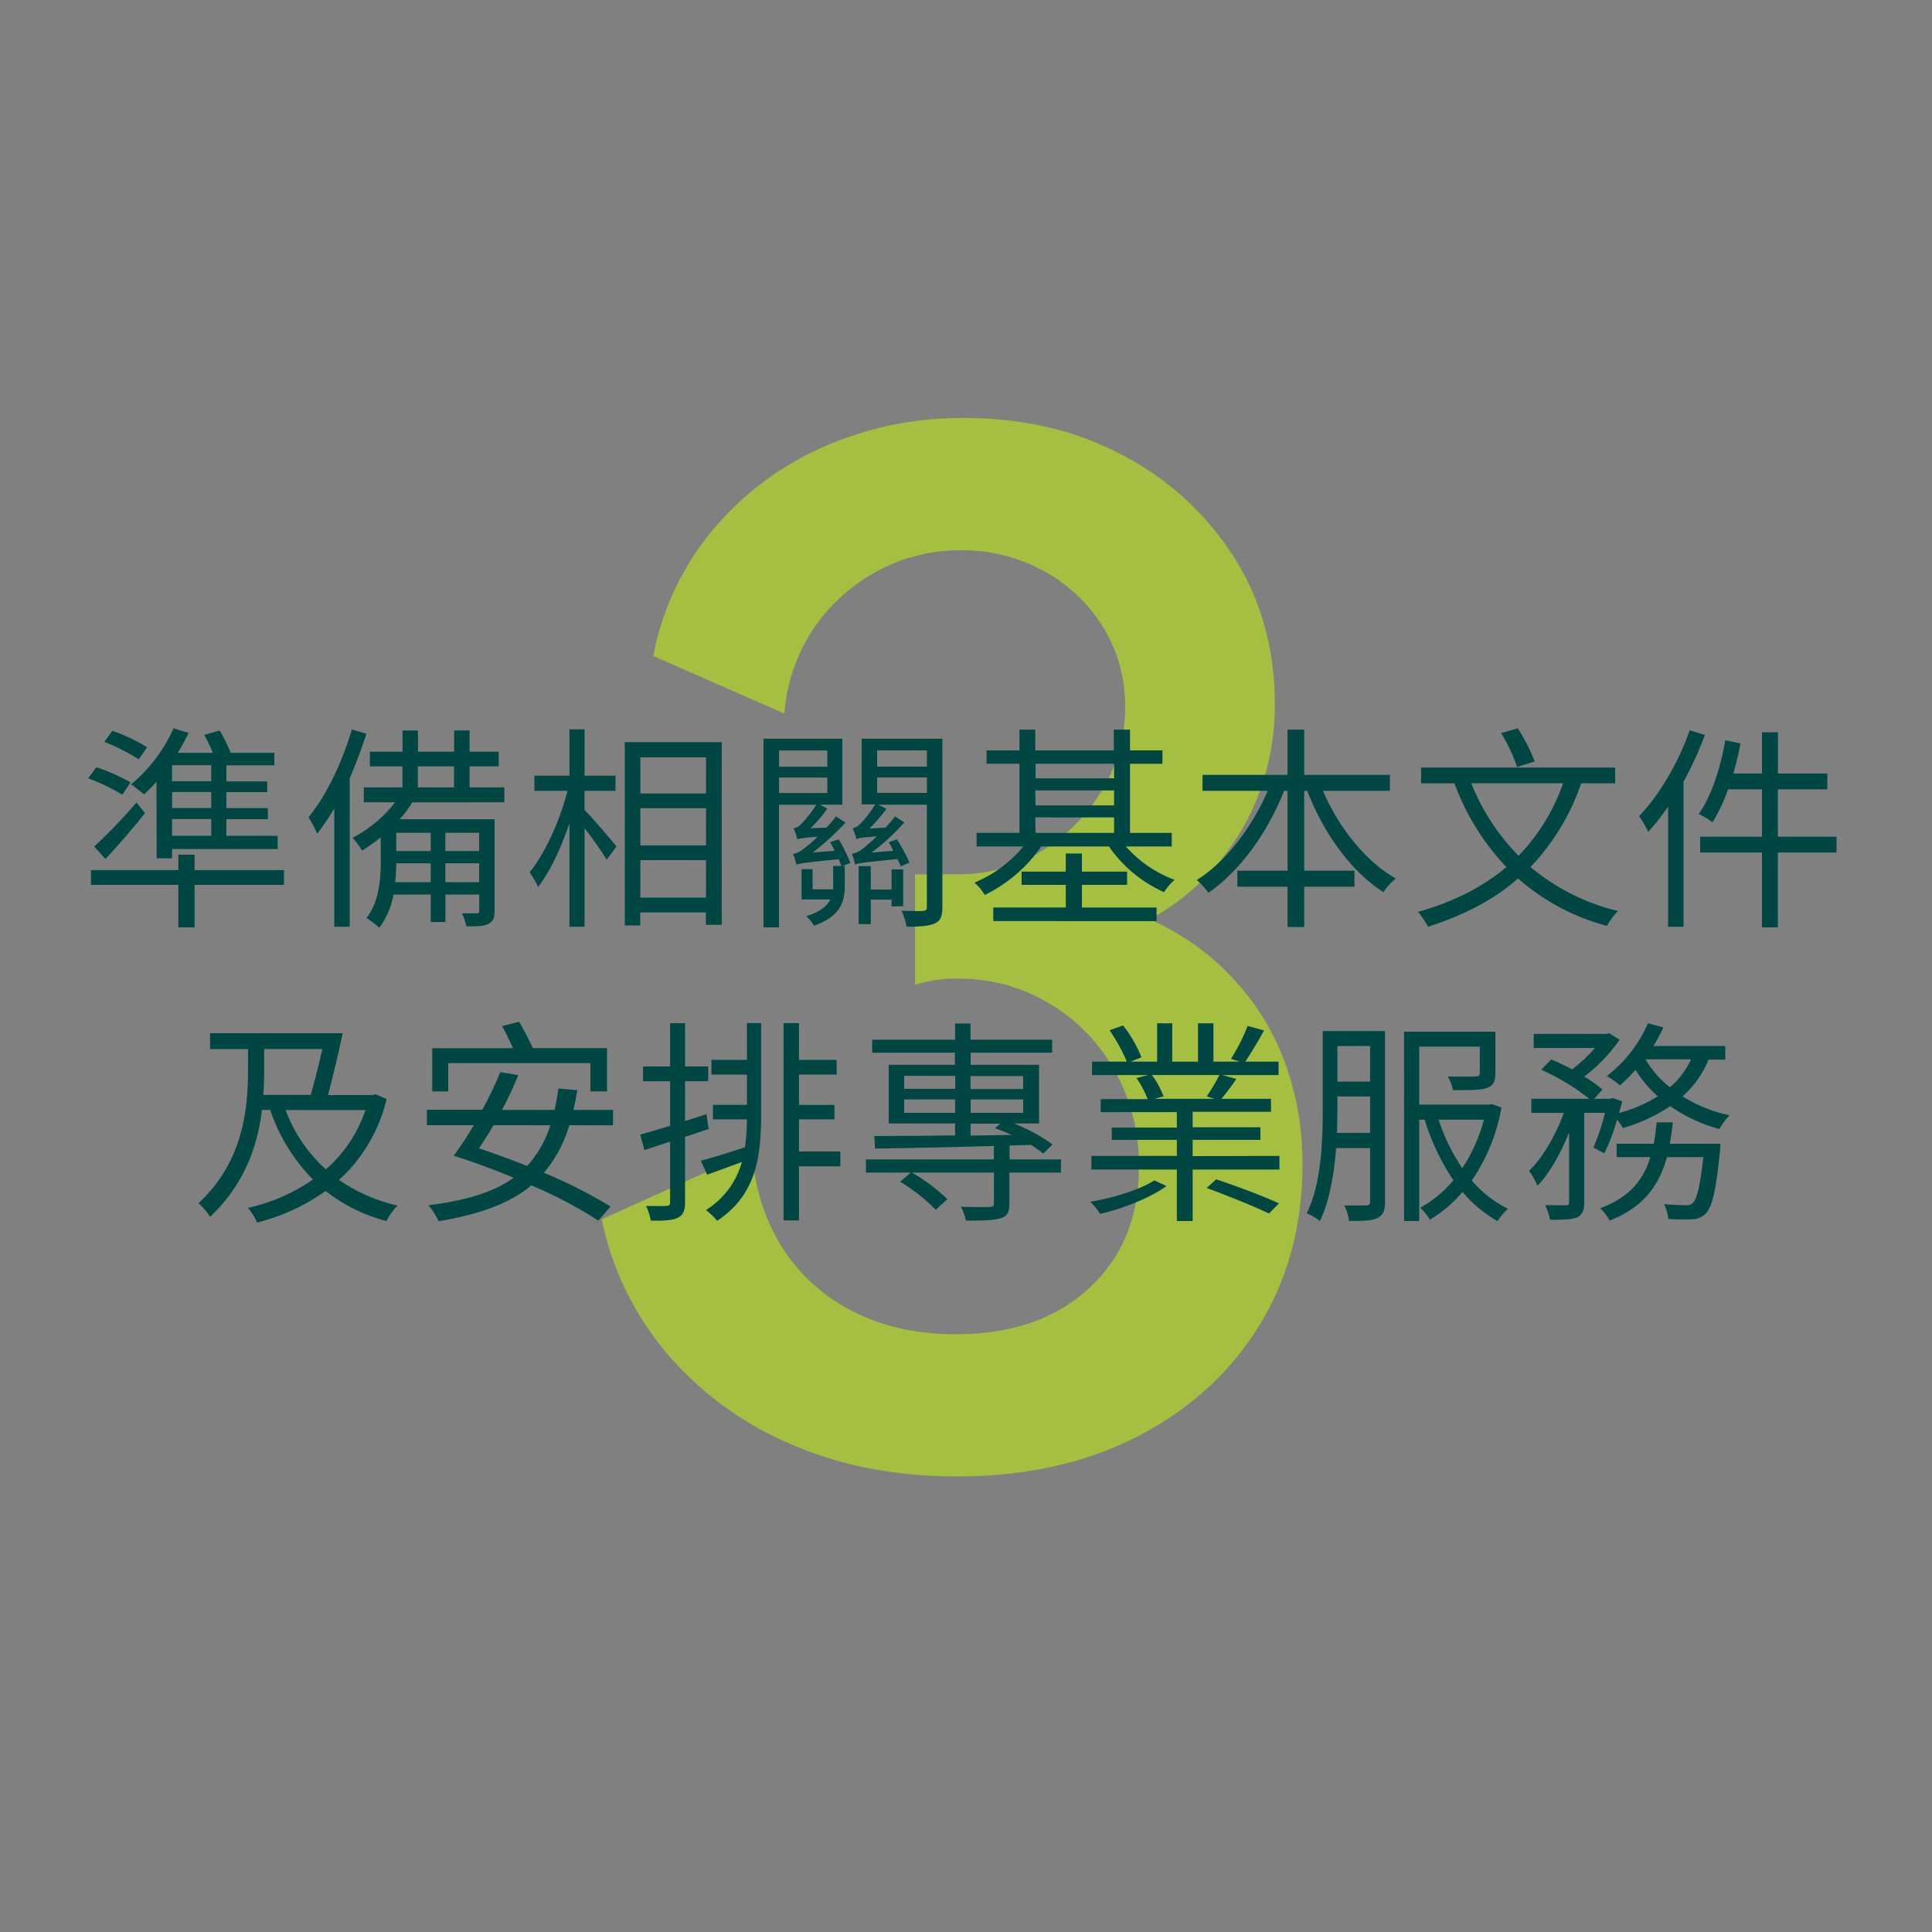 <svg id="Layer_1" data-name="Layer 1" xmlns="http://www.w3.org/2000/svg" viewBox="0 0 500 500"><rect x="0" y="0" width="500" height="500" fill="#808080" stroke="none"/><defs><style>.cls-1{opacity:0.5;}.cls-2{fill:#c9ff00;}.cls-3{fill:#004743;}</style></defs><g class="cls-1"><path class="cls-2" d="M247.62,382.1q-23.68,0-42.88-8.32a86.29,86.29,0,0,1-32-23.36,77.39,77.39,0,0,1-17-34.88l39-17.6a51,51,0,0,0,7.52,24.64,46.24,46.24,0,0,0,18.32,16.72q11.6,6,26.8,6,21.6,0,34.48-11.92t12.88-31.28a49.83,49.83,0,0,0-6.24-25,46.7,46.7,0,0,0-17-17.44,45.4,45.4,0,0,0-23.68-6.4,35.08,35.08,0,0,0-11,1.6V226.26h11a40.67,40.67,0,0,0,21.84-6.08,46.12,46.12,0,0,0,15.68-15.92,40.84,40.84,0,0,0,5.84-21.2,38.63,38.63,0,0,0-5.68-20.72,41.25,41.25,0,0,0-15.36-14.56,43.37,43.37,0,0,0-21.36-5.36,44.77,44.77,0,0,0-22,5.52,46.74,46.74,0,0,0-16.4,15A45.74,45.74,0,0,0,203,184.66l-33.92-14.88a71,71,0,0,1,15-32.16,78.51,78.51,0,0,1,28.4-21.68,88.21,88.21,0,0,1,37.12-7.76q23,0,41.2,9.76a75.31,75.31,0,0,1,28.64,26.4q10.49,16.65,10.48,37.92a65,65,0,0,1-3.92,22.64A61.9,61.9,0,0,1,314.74,224a61.11,61.11,0,0,1-17.2,13.92,65.5,65.5,0,0,1,20.72,14.4A64.64,64.64,0,0,1,332.18,274a74.88,74.88,0,0,1,4.88,27.6q0,23.2-11.12,41.36t-31.28,28.64Q274.5,382.11,247.62,382.1Z"/></g><path class="cls-3" d="M31.66,205.68a50.54,50.54,0,0,0-8.85-4.26l2.12-2.85a46,46,0,0,1,8.85,3.92ZM73.49,229H50.36v11h-4.2V229H23.54v-3.81H46.16v-4h4.2v4H73.49Zm-49.11-9.91A140.84,140.84,0,0,0,35.3,207.7l2.24,2.74c-3.14,3.92-6.89,8.29-10.25,11.87Zm11.53-22.57A52,52,0,0,0,27,192l2.07-2.86a43.79,43.79,0,0,1,9,4.26Zm4.59,5.77a35.13,35.13,0,0,1-3.25,3.3A28.22,28.22,0,0,0,33.9,203a39.8,39.8,0,0,0,11-14.5l3.92,1.17c-.84,1.74-1.79,3.48-2.8,5.16h9.07a45.29,45.29,0,0,0-2.24-4.65l4-1.12a44.67,44.67,0,0,1,2.86,5.77H71v3.24H58.59v4.15H69.17V205H58.59v4.14H69.34V212H58.59v4.31H71.86v3.42H44.54v2.4h-4Zm14.17-4.26H44.54v4.15H54.67Zm0,6.95H44.54v4.14H54.67Zm0,7H44.54v4.31H54.67Z"/><path class="cls-3" d="M94.82,189.89a121.4,121.4,0,0,1-4.31,11.48v38.47h-4V209.21a60.71,60.71,0,0,1-4.42,6.55,34,34,0,0,0-2.24-4.26c4.59-5.6,8.68-14.11,11.2-22.73Zm11.88,17.75a27.51,27.51,0,0,1-3.25,4.37H128V235.7c0,1.84-.34,2.74-1.63,3.41s-3.08.62-5.65.62a14.93,14.93,0,0,0-1.18-3.36c1.68,0,3.25,0,3.81,0s.67-.17.67-.73V231.5h-8.74v7.11h-3.8V231.5h-9.64a20.49,20.49,0,0,1-3.69,8.62,18.6,18.6,0,0,0-3.31-2.52c3.36-4.37,3.7-10.25,3.7-14.9v-6a51,51,0,0,1-4.82,3.42,25.25,25.25,0,0,0-2.46-3.31,33.65,33.65,0,0,0,11-9.18H94.15v-3.86h10v-5.44H95.72v-3.8h8.45v-5.49h4v5.49h9.35v-5.49h4v5.49h7.55v3.8h-7.55v5.44h9v3.86Zm4.76,20.66v-4.87h-8.91c0,1.51-.11,3.19-.28,4.87Zm-8.91-8.06h8.91v-4.7h-8.91Zm5.6-16.46h9.35v-5.44h-9.35ZM124,215.54h-8.74v4.7H124Zm0,12.76v-4.87h-8.74v4.87Z"/><path class="cls-3" d="M151.27,209.6c2,2,7.11,8,8.29,9.46L157,222.48a89.54,89.54,0,0,0-5.71-8.12v25.48h-3.92V213.07c-2.18,6.44-5.09,12.66-8.12,16.47a23.37,23.37,0,0,0-2.18-3.81c3.86-4.65,7.84-13.33,9.8-21.06h-8.57v-3.92h9.07v-12h3.92v12h8v3.92h-8Zm35.51-17.53v47.27h-4.09v-3.2h-17v3.36h-4V192.07ZM165.72,196v9.35h17V196Zm0,22.79h17v-9.63h-17Zm17,13.5v-9.69h-17v9.69Z"/><path class="cls-3" d="M217.07,217.22a46.21,46.21,0,0,1,3,6.1l-2,.78h.56v5c0,4.2-1,8-7.95,10.47a11,11,0,0,0-2-2.47c3.58-1.11,5.38-2.63,6.22-4.31h-7.45v-7.84h2.85v5.21h5.27a8.4,8.4,0,0,0,.05-1.12V224.1h2.13c-.16-.44-.45-1.06-.67-1.73-8.85.84-10.19,1.12-11,1.4a13.2,13.2,0,0,0-.84-2.75,6.45,6.45,0,0,0,3-1.56,28.93,28.93,0,0,0,3.36-2.92c-3.75.28-4.7.45-5.21.68a21.73,21.73,0,0,0-1-2.86,3.54,3.54,0,0,0,1.85-1,27,27,0,0,0,4-5.1h-9.64V240h-4V191.18H218v17.07H212.2l1.9,1a29.72,29.72,0,0,1-4.36,5.1l4.14-.17a30.1,30.1,0,0,0,2.46-2.91l2.47,1.62a67.06,67.06,0,0,1-8.46,7.73l5.66-.45c-.4-.78-.79-1.56-1.18-2.24Zm-15.46-23v4.2H214.1v-4.2Zm0,11H214.1v-4H201.61Zm42.28,29.52c0,2.29-.44,3.58-2,4.25s-3.8.84-7.27.84a18.89,18.89,0,0,0-1.29-4.14c2.46.11,4.81.11,5.54.06s1-.28,1-1V208.25H227.32l2.07,1.07a39.88,39.88,0,0,1-4.37,5.1l4.15-.23c.89-.95,1.68-1.9,2.46-2.91l2.41,1.57a57.27,57.27,0,0,1-8.46,7.78l5.6-.45c-.39-.78-.78-1.56-1.17-2.24l2.12-.72a49.28,49.28,0,0,1,3.25,6l-2.24,1a17.83,17.83,0,0,0-.89-1.9c-8.8.89-10.2,1.06-10.92,1.45a28,28,0,0,0-.84-2.8,6.61,6.61,0,0,0,3-1.51c.62-.45,1.85-1.57,3.42-3-3.86.28-4.76.45-5.26.73a17.86,17.86,0,0,0-1-2.85,3.33,3.33,0,0,0,1.85-1,28.11,28.11,0,0,0,4-5.16H223V191.18h20.88Zm-13.15-.17v-1.74h-5.38v6.33h-3.14v-15h3.14v6.05h5.38V225h3v9.52ZM227,194.2v4.2h12.88v-4.2Zm12.88,11v-4H227v4Z"/><path class="cls-3" d="M291.38,219.06a31,31,0,0,0,12.6,8.63,16.05,16.05,0,0,0-2.74,3.19A34.26,34.26,0,0,1,287,219.06H269.49a38.35,38.35,0,0,1-14.62,12.55,14.29,14.29,0,0,0-2.69-3.19,32.5,32.5,0,0,0,12.66-9.36h-12.1v-3.52h11.09V197.67h-8.51V194.2h8.51v-5.38h4.09v5.38h20.33v-5.38h4.2v5.38h8.4v3.47h-8.4v17.87h10.8v3.52ZM280,234.86h19.32v3.52H257.06v-3.52h18.76V229H264.39v-3.42h11.43v-4.7H280v4.7h11.7V229H280Zm-12-37.19v3.75h20.33v-3.75Zm0,10.75h20.33v-3.86H267.92Zm0,7.12h20.33v-4H267.92Z"/><path class="cls-3" d="M342.4,204.67c4,9.47,11.09,18.31,18.82,22.68a17.12,17.12,0,0,0-3.2,3.53c-8.28-5.21-15.51-15.29-19.71-26.21h-.78v20.67h13v4.14h-13V239.9h-4.31V229.48h-13v-4.14h13V204.67h-.9c-4.31,10.92-11.54,20.89-19.6,26.38a18.62,18.62,0,0,0-3-3.31c7.39-4.53,14.28-13.6,18.37-23.07H311.21v-4.14h22V188.82h4.31v11.71H359.7v4.14Z"/><path class="cls-3" d="M409.21,202.71a59.12,59.12,0,0,1-13.11,21.67,54.92,54.92,0,0,0,22.63,11.37,18.9,18.9,0,0,0-2.86,3.87,56.68,56.68,0,0,1-23-12.27c-6.27,5.49-14,9.52-23.29,12.49A23.4,23.4,0,0,0,367,236c9.24-2.64,16.74-6.44,22.85-11.6a63,63,0,0,1-13.44-21.67h-8.63v-4.09H418v4.09Zm-28.45,0A56.47,56.47,0,0,0,393,221.47a51.41,51.41,0,0,0,11.53-18.76Zm11.87-4.2a43.54,43.54,0,0,0-4.14-8.79l4.31-1.23a46,46,0,0,1,4.37,8.57Z"/><path class="cls-3" d="M441.24,190.22a99.19,99.19,0,0,1-5.54,12.1v37.52h-4V208.76a63.5,63.5,0,0,1-5.15,6.55,23.52,23.52,0,0,0-2.35-4.09c5.2-5.43,10.13-13.77,13.1-22.23Zm34.05,30.41H460.11V240H456V220.63H440v-4.09h16V204.28h-8.79a42.69,42.69,0,0,1-4,8.51,24.35,24.35,0,0,0-3.58-2.13c3.3-4.59,5.6-11.87,6.89-19.09l3.92.84c-.51,2.63-1.12,5.26-1.85,7.78H456V189.5h4.14v10.69h12.77v4.09H460.11v12.26h15.18Z"/><path class="cls-3" d="M100.06,284.42a41.22,41.22,0,0,1-12.32,20.95A43.86,43.86,0,0,0,102.86,312,18.26,18.26,0,0,0,100,316a43.13,43.13,0,0,1-15.73-7.78,52.42,52.42,0,0,1-17.75,8.17,15,15,0,0,0-2.35-3.8A47.45,47.45,0,0,0,81,305.25a47,47,0,0,1-11.08-18H67.8c-1.12,9.07-4.36,19.1-13.44,27.66a16.32,16.32,0,0,0-3-3.52c11.87-11,12.83-25,12.83-34.89v-5H54.36V267.4H88.69c-1.12,5.15-2.57,11.48-3.81,16H96.36l.79-.22Zm-31.7-7.89c0,2.13,0,4.42-.22,6.83H80.41c1-3.47,2.12-7.84,3-11.87H68.36Zm5.55,10.75a39,39,0,0,0,10.42,15.34,35,35,0,0,0,10.24-15.34Z"/><path class="cls-3" d="M147.33,291.2a33.56,33.56,0,0,1-6.56,12.32A121.75,121.75,0,0,1,158,312.25l-3.13,3.65a114.34,114.34,0,0,0-17.36-9.13c-5.66,4.76-13.5,7.5-24,9.29a17.72,17.72,0,0,0-2.63-4.14c9.63-1.23,16.86-3.36,22.06-7.11-5.2-2.19-10.64-4.15-15.51-5.71,1.63-2.19,3.42-4.93,5.21-7.9H110.48v-4h14.33a84.7,84.7,0,0,0,4.65-9.74l4.65.78a84.83,84.83,0,0,1-4.2,9h13.61c.39-1.73.73-3.58,1-5.54l4.88.45c-.28,1.79-.62,3.53-1,5.09h10.25v4ZM116,282.46h-4.14v-11.2h20.88c-.78-1.79-1.84-4-2.79-5.71l4.42-1.12c1.23,2.13,2.63,4.87,3.53,6.83h19.2v11.2h-4.31v-7.33H116Zm11.71,8.74c-1.29,2.18-2.53,4.2-3.76,6,4,1.29,8.29,2.91,12.49,4.54a28.5,28.5,0,0,0,6-10.53Z"/><path class="cls-3" d="M177.29,294.22v16.86c0,2.24-.51,3.42-1.91,4.09s-3.47.78-6.94.73a17.11,17.11,0,0,0-1.23-3.81c2.4.05,4.59.05,5.26,0s.95-.17.95-1V295.46l-6.66,2.18-1.07-4c2.13-.56,4.82-1.4,7.73-2.3V279.83h-7V276h7v-11.2h3.87V276h6v3.81h-6v10.31c1.84-.56,3.69-1.18,5.54-1.8l.56,3.87Zm16-29.45h3.69v23.46c0,11.15-1.23,20.94-11.37,27.72a19.43,19.43,0,0,0-2.91-2.8,21.29,21.29,0,0,0,9.3-12.43c-3.14,1.18-6.28,2.3-9,3.3l-1.62-3.64c3.08-.78,7.17-2.07,11.42-3.47a59.12,59.12,0,0,0,.51-7.22h-8.8v-3.75h8.8V278.1h-9.19v-3.81h9.19Zm24.19,37.07h-10.7v14h-4V264.77h4v9.52h9.75v3.81h-9.75v7.84h9.18v3.75h-9.18V298h10.7Z"/><path class="cls-3" d="M274.56,303.46H261.23v8c0,2.13-.45,3.25-2.24,3.81s-4.54.62-9,.62a12.74,12.74,0,0,0-1.34-3.59c3.41.11,6.55.11,7.45.06s1.12-.28,1.12-1v-7.9H236a46.88,46.88,0,0,1,9.19,6.89l-3,2.74a48.36,48.36,0,0,0-9.24-7.27l2.74-2.36H224.1v-3.41h33.1v-3.47c-11.48.33-22.68.56-30.75.67l-.17-3.25c5.55,0,12.88-.06,20.89-.17v-3.08H230V275.58h17.13v-3.14H225.72v-3.36h21.45v-4.2h4v4.2h21.12v3.36H251.2v3.14h17.7v15.17h-6.5a45.94,45.94,0,0,1,10,5.43L270,298.54a35.44,35.44,0,0,0-3.19-2.24l-5.54.16v3.59h13.33ZM234,281.79h13.21v-3.36H234ZM247.17,288v-3.47H234V288Zm4-9.52v3.36h13.61v-3.36Zm13.61,6.05H251.2V288h13.61Zm-13.61,9.35,10.59-.17a43.37,43.37,0,0,0-4.26-1.73l1.35-1.18H251.2Z"/><path class="cls-3" d="M301.88,306.94c-4,3-11.36,5.88-17.19,7.22a15.24,15.24,0,0,0-2.52-3.14c5.77-.95,12.88-3.13,16.58-5.54Zm29.24-7.79v3.53H308.66V316h-4.09V302.68H282.45v-3.53h22.12V295H287.72v-3.19h16.85v-4H284.86v-3.36H297A23.89,23.89,0,0,0,294.1,279l3-.78H282.62v-3.47h9a44.5,44.5,0,0,0-4.48-8.12l3.52-1.24a34.25,34.25,0,0,1,4.76,8.24l-2.8,1.12h6.84v-9.92h3.92v9.92h6.66v-9.92h4v9.92h6.77l-2.24-.73a46.61,46.61,0,0,0,4.31-8.51l4.26,1.17c-1.57,2.86-3.42,5.94-4.87,8.07h8.62v3.47H316.33l3.64,1a63.87,63.87,0,0,1-3.86,5.15h12.82v3.36H308.66v4h17.53V295H308.66v4.2Zm-33-20.94a22.25,22.25,0,0,1,3,5.54l-2.3.62h15.46l-2-.62a43.68,43.68,0,0,0,3.3-5.54Zm16.63,27c5.27,1.74,12.38,4.42,16.24,6.22l-2.57,2.63c-3.7-1.8-10.81-4.65-16.13-6.61Z"/><path class="cls-3" d="M358.44,311c0,2.24-.44,3.47-1.9,4.2s-3.64.78-7.45.78a11.76,11.76,0,0,0-1.17-4c2.57,0,4.92,0,5.6,0s1.06-.28,1.06-1.07V297.14h-8.79c-.51,6.6-1.68,13.6-4.2,18.87a13.78,13.78,0,0,0-3.42-2c3.87-7.84,4.15-18.93,4.15-27.16v-20h16.12Zm-3.86-17.81v-9.41h-8.46v3.08c0,1.91-.05,4.09-.11,6.33Zm-8.46-22.46v9.19h8.46V270.7Zm42.45,15.91a47.78,47.78,0,0,1-7.67,18.87,30.24,30.24,0,0,0,9.35,7.34,14.56,14.56,0,0,0-2.69,3.19,34.26,34.26,0,0,1-9.07-7.56,32.85,32.85,0,0,1-8.45,7.17,14.17,14.17,0,0,0-2.47-3.08,30.7,30.7,0,0,0,8.57-7.12,59.47,59.47,0,0,1-7.45-15.68h-1.4V316h-3.92V267H387v10.75c0,2.13-.5,3.19-2.18,3.81s-4.59.56-8.79.56a11.61,11.61,0,0,0-1.35-3.53c3.42.06,6.33.06,7.17,0s1.12-.22,1.12-.9v-6.83H367.29v15h18.15l.73-.11Zm-16.24,3.13a48.13,48.13,0,0,0,6.11,12.55,42.47,42.47,0,0,0,5.6-12.55Z"/><path class="cls-3" d="M412.37,297a57.69,57.69,0,0,0,3-9H410v23.07c0,2.13-.45,3.25-1.85,4-1.45.56-3.64.61-7,.61a15.83,15.83,0,0,0-1.28-3.81c2.4.06,4.59.06,5.31.06s.9-.22.9-.84v-18c-2.18,5.38-5.1,10.64-8.18,13.78a21.09,21.09,0,0,0-2.18-3.86c3.47-3.31,6.94-9.3,9-15H396.3v-3.64h15a57,57,0,0,0-12.43-7.51l2.57-2.68c1.74.72,3.64,1.62,5.44,2.57a39,39,0,0,0,5.87-5.54H396.92v-3.64h18.81l.73-.17,2.69,1.68A41.93,41.93,0,0,1,410,278.6a32.67,32.67,0,0,1,4.71,3.36l-2.13,2.41h4.14l.62-.23,2.52.9c-.28.95-.56,2-.84,3a37.6,37.6,0,0,0,10-4.31,32.14,32.14,0,0,1-5.77-6.84,44.21,44.21,0,0,1-4,4,26.26,26.26,0,0,0-3.42-2.41,34.42,34.42,0,0,0,10.65-13.66l4,1.06a44.77,44.77,0,0,1-2.57,4.82h18.59v3.53h-4.31a26.1,26.1,0,0,1-6.73,9.52,37.15,37.15,0,0,0,12.16,4.87,18.29,18.29,0,0,0-2.64,3.58,40.35,40.35,0,0,1-12.71-5.93A43.73,43.73,0,0,1,420,291.93a15.64,15.64,0,0,0-1.51-2.19,48.61,48.61,0,0,1-3.3,8.74Zm32.88-1s-.06,1.12-.12,1.79c-1,10.41-2.07,14.67-3.69,16.29a5.06,5.06,0,0,1-3.48,1.46,57.66,57.66,0,0,1-6.21-.06,10.72,10.72,0,0,0-1.12-3.86c2.41.22,4.65.28,5.54.28a2.39,2.39,0,0,0,1.91-.56c1.06-1.06,1.9-4.2,2.74-11.87h-9.41c-2,7.11-5.88,12.93-14.84,16.41a13.33,13.33,0,0,0-2.46-3.2c7.73-2.8,11.25-7.5,13-13.21h-8.74V296H428c.33-1.8.56-3.64.73-5.55h4.19a54.12,54.12,0,0,1-.78,5.55Zm-19.38-21.84a24.92,24.92,0,0,0,6.33,7.22,21.2,21.2,0,0,0,5.43-7.22Z"/></svg>